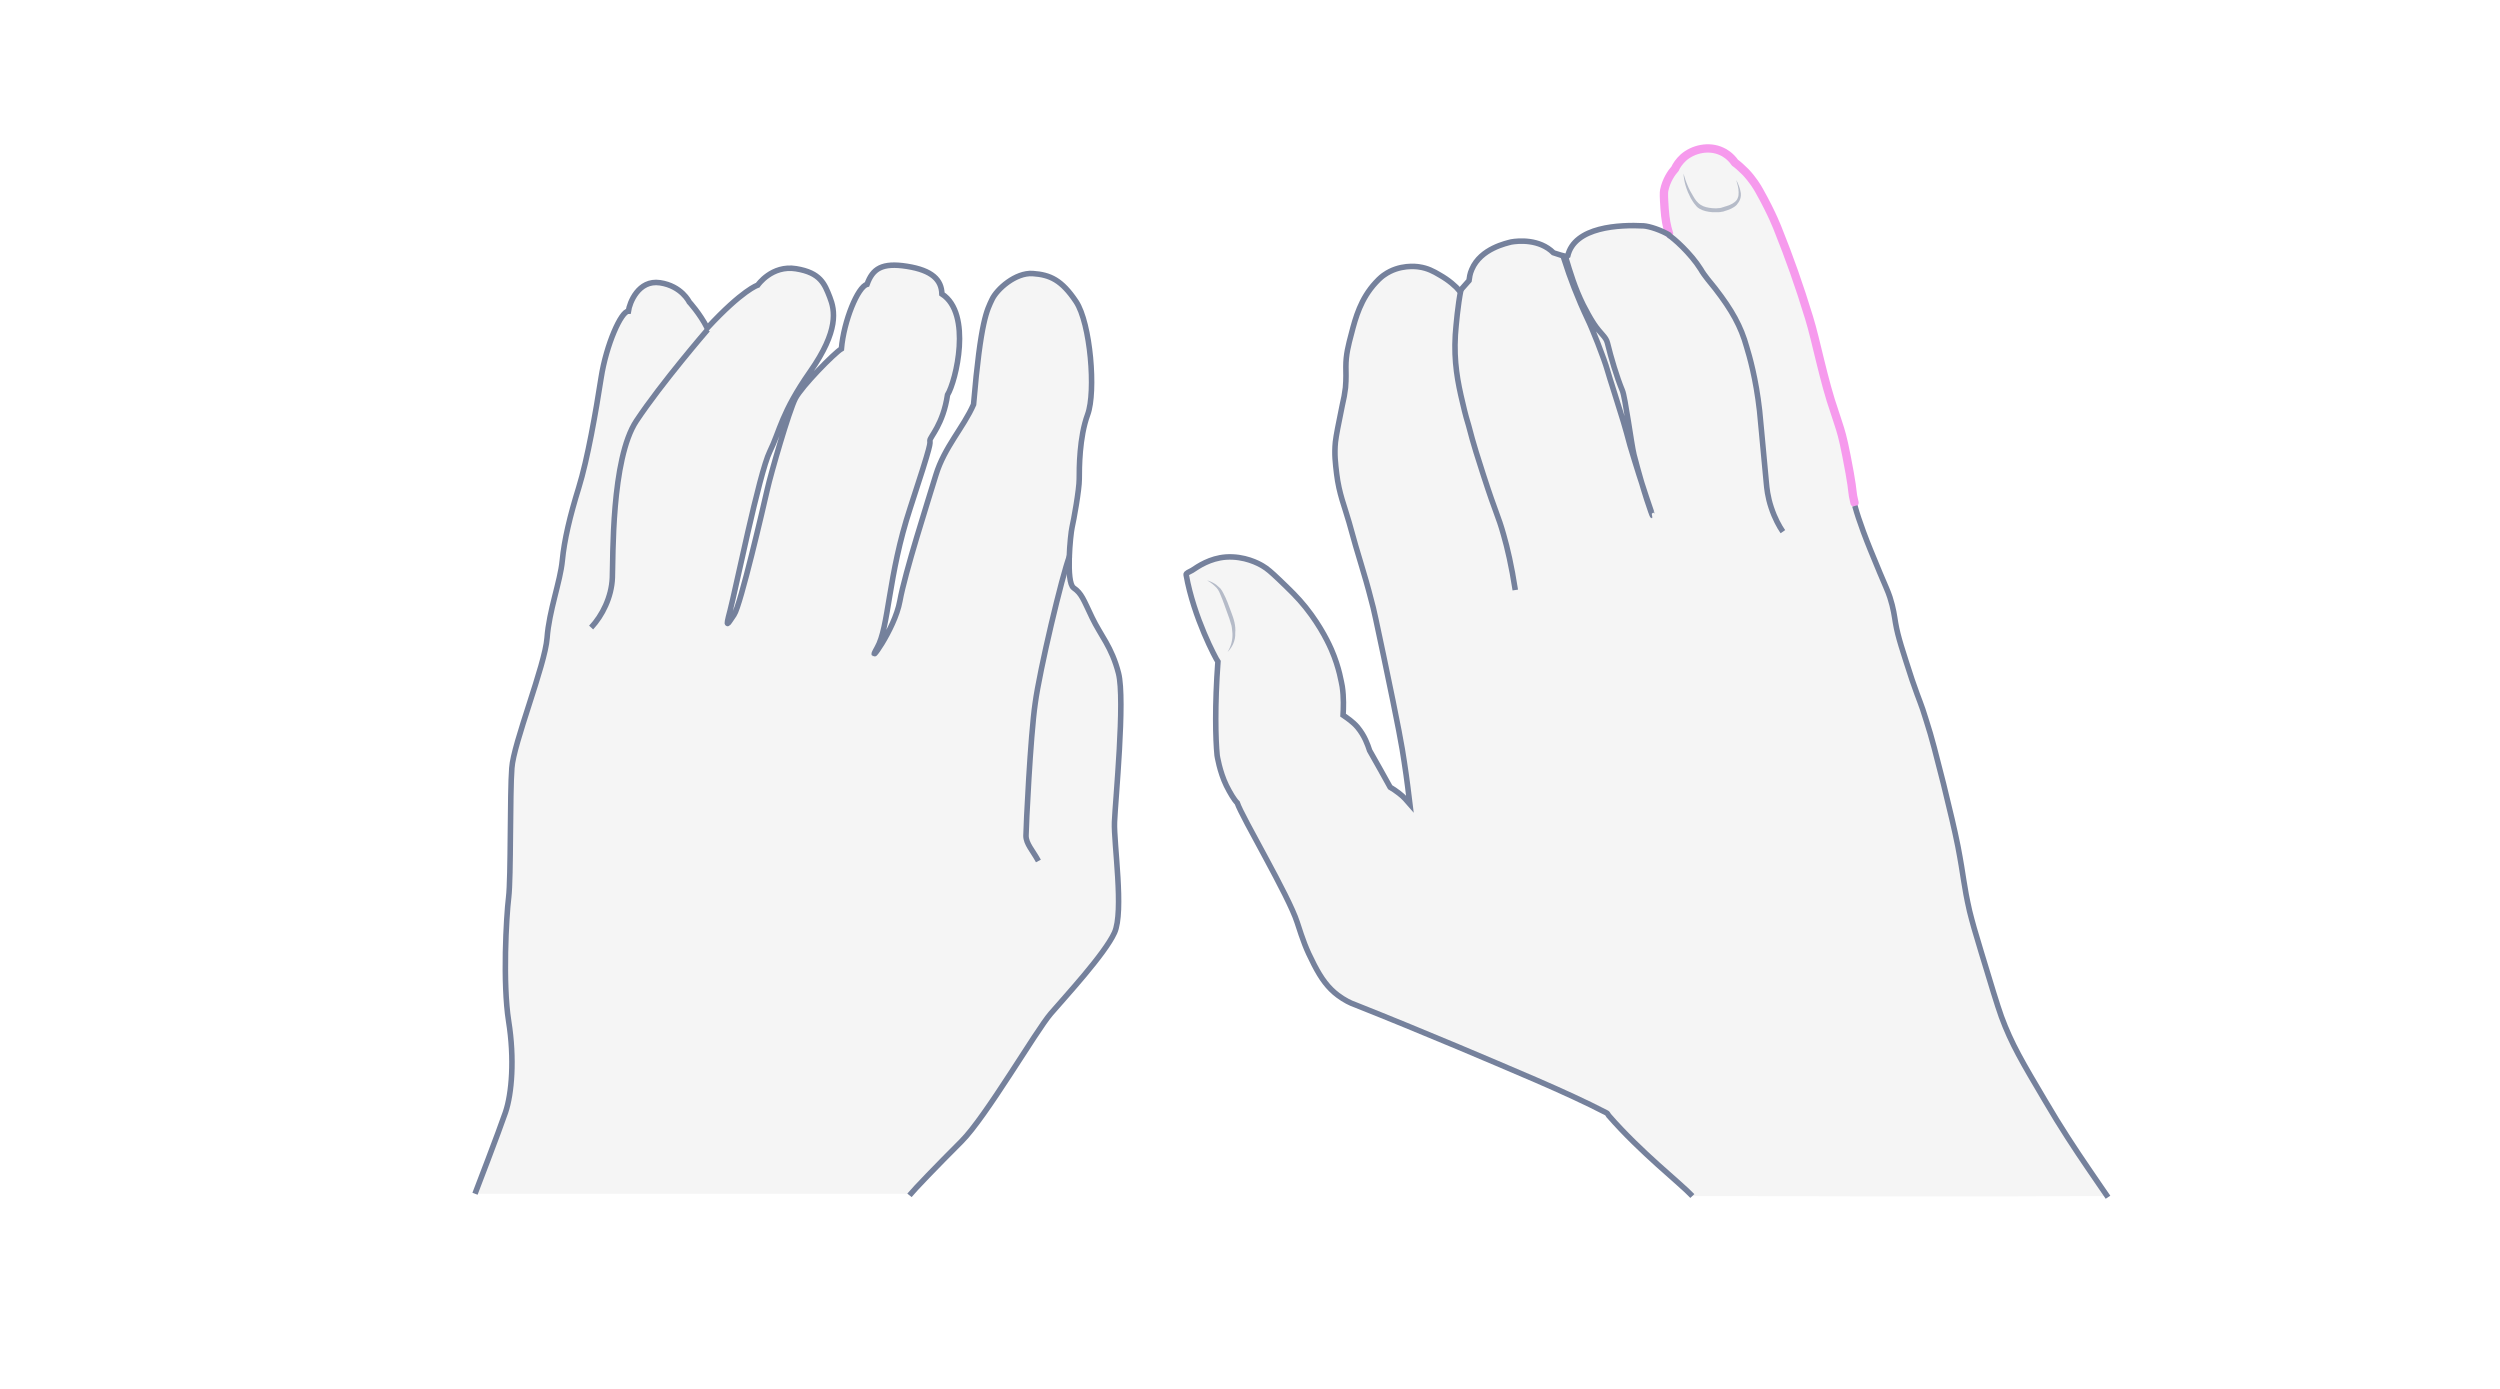 <svg width="900" height="500" viewBox="0 0 900 500" fill="none" xmlns="http://www.w3.org/2000/svg">
<path opacity="0.33" d="M327.41 430.326C329.284 428.019 337.356 419.658 346.15 410.864C354.943 402.071 372.963 371.077 378.297 364.879C383.631 358.68 397.758 343.399 401.218 335.759C404.677 328.119 400.929 303.612 401.218 295.972C401.506 288.332 405.11 251.86 402.659 242.346C400.209 232.831 396.316 228.939 393.145 222.308C389.973 215.677 389.397 213.659 386.514 211.64C383.631 209.622 385.36 192.323 385.937 189.873C386.514 187.422 388.532 176.322 388.532 172.43C388.532 168.538 388.532 157.438 391.559 149.221C394.586 141.004 392.568 116.353 387.379 108.569C382.189 100.784 378.008 98.91 371.81 98.478C365.611 98.045 358.836 104.1 357.106 107.848C355.376 111.596 353.069 115.056 350.475 145.617C346.871 153.834 339.951 161.041 336.924 170.988C333.897 180.935 325.824 206.018 323.95 216.398C322.076 226.777 311.408 240.904 315.733 233.264C320.058 225.768 319.625 207.316 327.698 182.809C335.771 158.303 334.762 159.888 334.762 158.591C334.762 157.293 339.519 152.825 341.104 142.157C344.132 137.256 350.042 112.893 339.086 105.83C338.942 100.784 335.627 97.324 326.545 95.883C317.463 94.441 314.147 96.748 312.129 102.37C308.813 103.235 303.768 115.488 302.903 125.579C300.452 127.021 288.632 138.986 286.325 143.454C284.019 147.923 277.532 170.412 276.234 176.178C274.937 181.944 266.576 217.983 264.269 221.299C261.963 224.614 260.954 226.921 262.828 219.857C264.702 212.794 273.351 170.267 277.099 162.627C280.847 154.987 281.28 148.644 291.659 133.796C302.038 118.948 300.597 111.74 298.723 106.983C296.848 102.226 295.407 98.189 286.613 96.748C277.82 95.306 272.774 102.658 272.774 102.658C272.774 102.658 267.441 104.244 254.611 118.083C251.872 112.749 248.124 108.713 248.124 108.713C248.124 108.713 245.385 102.946 237.6 101.793C229.816 100.64 226.644 109.001 226.212 112.028C223.617 112.028 218.283 123.993 216.409 135.958C214.535 148.067 211.508 165.366 208.336 175.601C205.165 185.836 203.147 194.342 202.426 201.838C201.705 209.334 197.669 219.857 196.948 229.66C196.227 239.463 184.839 267.573 184.262 276.511C183.542 285.448 183.974 316.01 183.109 323.073C182.244 330.137 180.947 353.923 183.109 367.618C185.271 381.168 184.262 393.71 181.956 400.485C179.649 407.261 171 429.749 171 429.749H327.41V430.326Z" fill="#E0E1E2"/>
<path d="M327.41 430.326C329.284 428.019 337.356 419.658 346.15 410.864C354.943 402.071 372.963 371.077 378.297 364.879C383.631 358.68 397.758 343.399 401.218 335.759C404.677 328.119 400.929 303.612 401.218 295.972C401.506 288.332 405.11 251.86 402.659 242.346C400.209 232.831 396.316 228.939 393.145 222.308C389.973 215.677 389.397 213.659 386.514 211.64C383.631 209.622 385.36 192.323 385.937 189.873C386.514 187.422 388.532 176.322 388.532 172.43C388.532 168.538 388.532 157.438 391.559 149.221C394.586 141.004 392.568 116.353 387.379 108.569C382.189 100.784 378.008 98.91 371.81 98.478C365.611 98.045 358.836 104.1 357.106 107.848C355.376 111.596 353.069 115.056 350.475 145.617C346.871 153.834 339.951 161.041 336.924 170.988C333.897 180.935 325.824 206.018 323.95 216.398C322.076 226.777 311.408 240.904 315.733 233.264C320.058 225.768 319.625 207.316 327.698 182.809C335.771 158.303 334.762 159.888 334.762 158.591C334.762 157.293 339.519 152.825 341.104 142.157C344.132 137.256 350.042 112.893 339.086 105.83C338.942 100.784 335.627 97.324 326.545 95.883C317.463 94.441 314.147 96.748 312.129 102.37C308.813 103.235 303.768 115.488 302.903 125.579C300.452 127.021 288.632 138.986 286.325 143.454C284.019 147.923 277.532 170.412 276.234 176.178C274.937 181.944 266.576 217.983 264.269 221.299C261.963 224.614 260.954 226.921 262.828 219.857C264.702 212.794 273.351 170.267 277.099 162.627C280.847 154.987 281.28 148.644 291.659 133.796C302.038 118.948 300.597 111.74 298.723 106.983C296.848 102.226 295.407 98.189 286.613 96.748C277.82 95.306 272.774 102.658 272.774 102.658C272.774 102.658 267.441 104.244 254.611 118.083C251.872 112.749 248.124 108.713 248.124 108.713C248.124 108.713 245.385 102.946 237.6 101.793C229.816 100.64 226.644 109.001 226.212 112.028C223.617 112.028 218.283 123.993 216.409 135.958C214.535 148.067 211.508 165.366 208.336 175.601C205.165 185.836 203.147 194.342 202.426 201.838C201.705 209.334 197.669 219.857 196.948 229.66C196.227 239.463 184.839 267.573 184.262 276.511C183.542 285.448 183.974 316.01 183.109 323.073C182.244 330.137 180.947 353.923 183.109 367.618C185.271 381.168 184.262 393.71 181.956 400.485C179.649 407.261 171 429.749 171 429.749" stroke="#75819C" stroke-width="2" stroke-miterlimit="10"/>
<path d="M212.805 225.912C216.841 221.587 220.157 214.956 220.445 208.036C220.733 201.117 220.012 165.222 229.094 151.527C238.176 137.832 254.754 118.659 254.754 118.659" stroke="#75819C" stroke-width="2" stroke-miterlimit="10"/>
<path d="M373.827 309.956C371.809 306.207 369.358 303.757 369.358 300.874C369.358 297.991 370.944 264.979 372.674 253.158C374.26 241.337 382.332 207.172 385.071 200.108" stroke="#75819C" stroke-width="2" stroke-miterlimit="10"/>
<path opacity="0.33" d="M609.245 430.569C604.754 425.789 590.848 415.069 579.114 401.597C578.824 401.163 578.679 400.728 578.245 400.583C563.759 393.051 543.189 384.649 524.792 376.826C512.334 371.611 500.021 366.541 487.997 361.761C486.259 361.182 483.941 360.023 481.623 358.284C478.147 355.677 475.684 352.345 473.077 347.275C470.035 341.336 469.165 338.728 466.993 332.065C463.951 322.504 447.147 294.256 445.408 289.041C444.25 287.883 442.801 285.42 441.497 282.812C439.035 277.742 438.165 271.948 438.165 271.948C437.586 266.009 437.296 253.985 438.455 238.196C437.731 237.182 429.764 222.406 427.011 206.906C426.866 206.327 428.17 205.892 429.184 205.313C431.357 203.864 435.558 200.967 441.352 200.532C448.016 200.098 453.086 202.85 454.535 203.719C456.273 204.733 457.722 206.037 460.474 208.644C464.53 212.555 467.137 215.018 470.035 218.64C475.829 225.883 478.726 232.546 479.306 233.85C482.203 240.513 482.927 245.873 483.217 247.177C483.796 251.088 483.651 254.999 483.507 257.462C484.955 258.476 486.983 259.78 488.722 261.808C491.329 264.995 492.343 268.037 493.067 270.21C495.53 274.555 497.993 278.901 500.455 283.392C501.469 283.971 502.483 284.696 503.642 285.565C505.38 286.868 506.539 288.317 507.553 289.476C507.119 285.999 506.539 280.784 505.525 274.266C504.801 269.196 503.497 261.808 498.137 236.312C495.675 224.724 494.516 218.929 493.647 216.032C491.039 205.747 489.156 200.967 485.679 188.074C484.086 182.425 482.058 177.789 481.189 170.546C480.754 166.78 480.32 163.593 480.754 159.102C481.044 156.64 481.768 153.018 483.217 145.92C483.796 143.457 484.086 141.864 484.376 139.546C484.665 136.07 484.521 134.042 484.521 132.014C484.521 127.668 485.39 124.336 486.549 119.99C487.997 114.341 489.88 107.532 495.24 101.738C496.834 99.999 497.848 99.275 498.282 98.986C503.787 95.074 510.016 95.944 510.885 96.088C513.927 96.523 516.1 97.682 518.273 98.986C521.605 100.869 524.067 103.042 525.516 104.78C526.675 103.476 527.689 102.317 528.848 101.014C528.993 99.999 529.137 98.551 529.862 96.957C533.049 89.425 542.464 87.542 544.058 87.107C546.521 86.672 554.198 85.948 559.268 91.018C559.558 91.163 564.193 92.612 564.338 92.322C566.656 81.457 583.315 80.878 591.717 81.313C593.745 81.457 597.946 82.761 601.277 84.789C600.408 82.037 599.684 78.705 599.394 74.649C599.105 70.448 599.105 68.855 599.249 68.13C599.974 64.509 601.857 61.757 603.161 60.308C603.595 59.294 604.609 57.7 606.203 56.252C609.679 53.21 615.329 51.906 619.964 54.079C620.978 54.514 623.006 55.672 624.745 58.135C625.759 58.859 627.062 60.018 628.511 61.467C631.119 64.219 632.712 66.827 633.581 68.42C638.217 76.677 640.245 82.182 640.245 82.182C644.156 91.887 647.922 102.462 651.399 113.906C654.006 122.308 656.614 136.504 660.67 148.093C660.96 149.107 661.684 150.99 662.553 153.887C663.422 156.64 664.291 160.261 666.03 169.822C667.333 177.065 667.044 177.644 668.058 181.7C668.927 184.887 669.651 186.915 671.1 190.971C672.983 196.041 673.997 198.359 677.039 205.747C679.212 210.962 679.791 211.976 680.661 214.584C681.964 218.64 682.254 221.247 682.689 223.855C683.558 228.925 685.296 233.995 688.628 244.28C691.67 253.116 691.67 252.102 693.698 258.766C695.871 265.429 697.175 270.934 699.927 281.654C702.534 292.373 703.838 297.733 705.142 304.252C707.315 315.551 707.17 318.013 709.343 327.574C710.357 331.63 711.371 335.252 713.544 342.35C717.31 354.808 719.193 361.037 720.787 365.527C724.408 375.378 728.464 382.186 736.432 395.658C742.081 405.364 747.586 413.621 751.932 419.995C754.829 424.34 757.436 427.962 759.175 430.569C708.908 430.859 659.511 430.714 609.245 430.569Z" fill="#E0E1E2"/>
<g opacity="0.5">
<path d="M606.058 62.48C606.492 63.929 606.927 65.378 607.506 66.681C608.086 68.13 608.81 69.434 609.534 70.593C610.259 71.896 611.128 73.055 612.287 73.779C613.446 74.504 614.894 74.793 616.343 74.938C617.067 74.938 617.791 75.083 618.516 74.938C619.24 74.938 619.819 74.793 620.544 74.504C621.992 74.069 623.441 73.635 624.455 72.766C625.034 72.331 625.469 71.751 625.614 71.172C625.904 70.593 625.904 69.868 625.904 69.144C625.904 67.695 625.469 66.247 625.034 64.798C625.759 66.102 626.338 67.551 626.628 69.144C626.773 69.868 626.773 70.737 626.483 71.607C626.193 72.476 625.759 73.055 625.179 73.779C624.02 74.938 622.427 75.518 620.978 75.952C620.544 76.097 620.254 76.242 619.819 76.242C619.385 76.387 618.95 76.387 618.661 76.387C617.791 76.387 617.067 76.387 616.343 76.387C614.749 76.242 613.156 75.952 611.707 75.083C610.983 74.649 610.404 73.924 609.969 73.345C609.534 72.766 609.1 72.041 608.665 71.317C607.217 68.565 606.203 65.522 606.058 62.48Z" fill="#75819C"/>
</g>
<path d="M600.842 84.065C599.973 81.313 599.539 78.995 599.249 75.084C598.959 70.883 598.959 69.289 599.104 68.565C599.828 64.944 601.712 62.191 603.015 60.742C603.45 59.728 604.464 58.135 606.057 56.687C609.534 53.644 615.184 52.341 619.819 54.514C620.833 54.948 622.861 56.107 624.599 58.57C625.613 59.294 626.917 60.453 628.366 61.901C630.973 64.654 632.567 67.261 633.436 68.855C638.071 77.112 640.099 82.616 640.099 82.616C644.011 92.322 647.777 102.897 651.254 114.341C653.861 122.742 656.469 136.939 660.525 148.528C660.814 149.542 661.539 151.425 662.408 154.322C663.277 157.074 664.146 160.696 665.884 170.256C667.188 177.499 666.609 176.92 667.623 180.976" stroke="#F69AED" stroke-width="3" stroke-miterlimit="10" stroke-linecap="round"/>
<path d="M609.245 430.569C604.754 425.789 590.848 415.069 579.114 401.597C578.824 401.163 578.679 400.728 578.245 400.583C563.759 393.051 543.189 384.649 524.792 376.826C512.334 371.611 500.021 366.541 487.997 361.761C486.259 361.181 483.941 360.023 481.623 358.284C478.147 355.677 475.684 352.345 473.077 347.275C470.035 341.336 469.165 338.728 466.993 332.065C463.951 322.504 447.147 294.256 445.408 289.041C444.25 287.882 442.801 285.42 441.497 282.812C439.035 277.742 438.165 271.948 438.165 271.948C437.586 266.009 437.296 253.985 438.455 238.196C437.731 237.182 429.764 222.406 427.011 206.906C426.866 206.327 428.17 205.892 429.184 205.312C431.357 203.864 435.558 200.967 441.352 200.532C448.016 200.098 453.086 202.85 454.535 203.719C456.273 204.733 457.722 206.037 460.474 208.644C464.53 212.555 467.137 215.018 470.035 218.64C475.829 225.883 478.726 232.546 479.306 233.85C482.203 240.513 482.927 245.873 483.217 247.177C483.796 251.088 483.651 254.999 483.507 257.462C484.955 258.476 486.983 259.78 488.722 261.808C491.329 264.995 492.343 268.037 493.067 270.21C495.53 274.555 497.993 278.901 500.455 283.392C501.469 283.971 502.483 284.696 503.642 285.565C505.38 286.868 506.539 288.317 507.553 289.476C507.119 285.999 506.539 280.784 505.525 274.266C504.801 269.196 503.497 261.808 498.137 236.312C495.675 224.724 494.516 218.929 493.647 216.032C491.039 205.747 489.156 200.967 485.679 188.074C484.086 182.425 482.058 177.789 481.189 170.546C480.754 166.78 480.32 163.593 480.754 159.102C481.044 156.64 481.768 153.018 483.217 145.92C483.796 143.457 484.086 141.864 484.376 139.546C484.665 136.07 484.521 134.042 484.521 132.014C484.521 127.668 485.39 124.336 486.549 119.99C487.997 114.341 489.88 107.532 495.24 101.738C496.834 99.999 497.848 99.275 498.282 98.986C503.787 95.074 510.016 95.944 510.885 96.088C513.927 96.523 516.1 97.682 518.273 98.986C521.605 100.869 524.067 103.042 525.516 104.78C526.675 103.476 527.689 102.317 528.848 101.014C528.993 99.999 529.137 98.551 529.862 96.957C533.049 89.425 542.464 87.542 544.058 87.107C546.521 86.672 554.198 85.948 559.268 91.018C559.558 91.163 564.193 92.612 564.338 92.322C566.656 81.457 583.315 80.878 591.717 81.313C593.745 81.457 597.946 82.761 601.278 84.789" stroke="#75819C" stroke-width="2" stroke-miterlimit="10"/>
<path d="M667.768 182.135C668.637 185.322 669.361 187.35 670.81 191.406C672.693 196.476 673.707 198.794 676.749 206.181C678.922 211.396 679.501 212.41 680.371 215.018C681.674 219.074 681.964 221.681 682.399 224.289C683.268 229.359 685.006 234.429 688.338 244.714C691.38 253.551 691.38 252.537 693.408 259.2C695.581 265.864 696.885 271.368 699.637 282.088C702.244 292.808 703.548 298.167 704.852 304.686C707.025 315.985 706.88 318.448 709.053 328.008C710.067 332.065 711.081 335.686 713.254 342.784C717.02 355.242 718.903 361.471 720.497 365.962C724.118 375.812 728.174 382.621 736.142 396.092C741.791 405.798 747.296 414.055 751.642 420.429C754.539 424.775 757.146 428.396 758.884 431.004" stroke="#75819C" stroke-width="2" stroke-miterlimit="10"/>
<path d="M641.839 191.406C640.535 189.523 638.941 186.626 637.638 182.715C636.334 178.803 636.044 175.616 635.899 174.023C634.161 155.046 633.726 150.99 633.437 147.803C632.133 136.215 629.815 128.247 628.801 124.916C626.773 117.528 623.441 111.588 617.502 103.911C615.909 101.883 613.591 99.275 612.287 96.958C608.666 91.163 602.437 85.659 600.698 84.644" stroke="#75819C" stroke-width="2" stroke-miterlimit="10"/>
<path d="M594.904 185.611C594.759 185.611 591.717 177.209 588.24 163.737C587.371 160.406 585.053 142.733 584.039 140.56C582.011 135.635 579.983 128.826 578.679 123.466C578.1 121.149 576.361 120.424 573.754 116.513C572.161 114.051 571.291 112.312 569.988 109.85C566.946 103.766 565.207 97.826 563.759 93.046C563.614 93.046 563.179 93.191 563.034 93.191C565.207 99.999 567.96 107.242 571.581 114.92C573.03 117.817 577.52 129.116 578.679 133.317C579.983 137.808 580.997 140.56 582.011 144.036C584.039 150.41 584.908 153.163 586.791 160.261C591.572 176.34 595.048 185.611 594.904 185.611Z" stroke="#75819C" stroke-width="2" stroke-miterlimit="10"/>
<path d="M545.506 212.41C544.202 203.864 542.609 197.055 541.305 192.565C539.277 185.322 538.698 185.466 534.062 171.125C532.324 165.766 530.441 159.971 528.702 153.163C528.268 151.714 527.543 149.396 526.529 144.906C524.791 137.663 523.343 130.275 523.922 120.569C524.212 116.803 524.791 109.995 525.95 104.2" stroke="#75819C" stroke-width="2" stroke-miterlimit="10"/>
<g opacity="0.5">
<path d="M441.932 234.718C443.236 232.545 443.815 230.227 443.67 227.909C443.525 226.75 443.525 225.447 443.091 224.433C442.801 223.274 442.367 222.115 441.932 220.956C441.063 218.638 440.339 216.32 439.324 214.003C438.89 212.844 438.31 211.83 437.441 211.106C436.572 210.236 435.558 209.512 434.544 208.933C435.703 209.222 436.862 209.802 437.876 210.526C438.31 210.961 438.89 211.395 439.324 211.83C439.759 212.409 440.049 212.844 440.339 213.423C441.497 215.596 442.367 217.914 443.236 220.377C443.67 221.535 444.105 222.694 444.395 223.998C444.684 225.302 444.829 226.606 444.684 227.909C444.829 230.517 443.67 232.979 441.932 234.718Z" fill="#75819C"/>
</g>
</svg>
